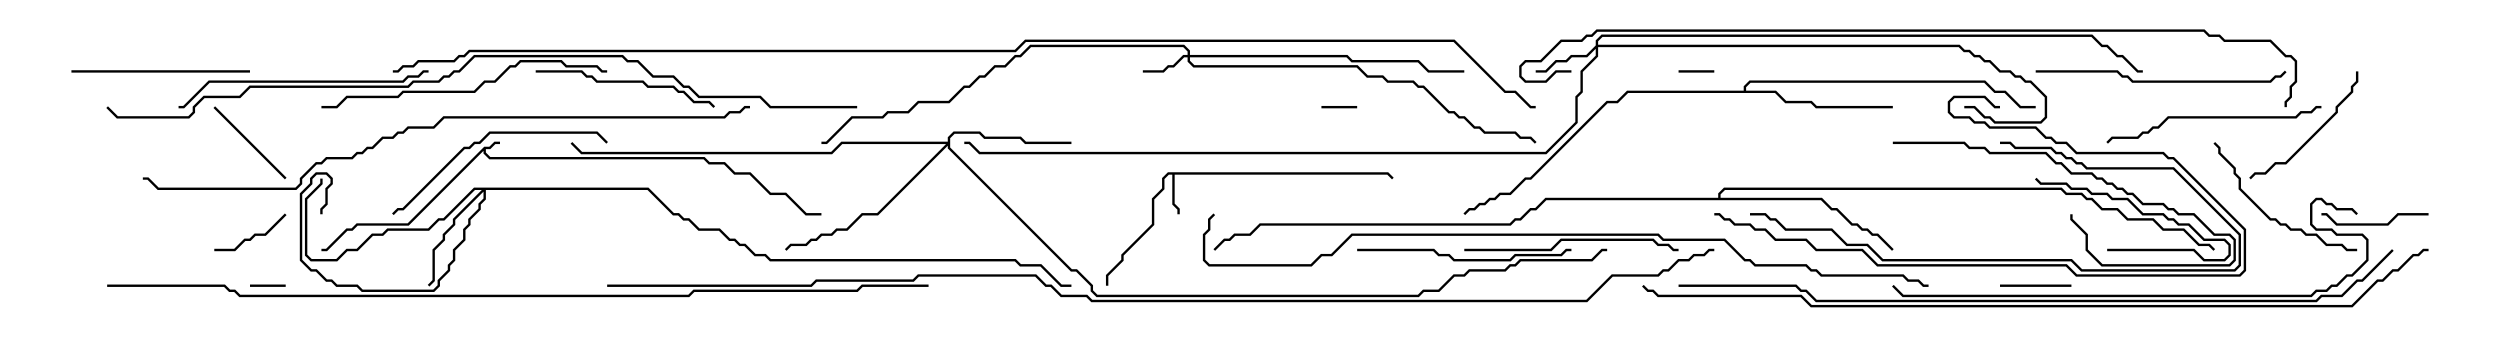 <svg version="1.1" width="105" height="15" xmlns="http://www.w3.org/2000/svg"><path d="M20.336,6.164L20.551,6.164L20.765,5.95L21,5.95L21,6.05L20.806,6.05L20.592,6.264L20.407,6.264L20.407,6.408L20.592,6.593L29.592,6.593L29.806,6.807L30.449,6.807L30.878,7.236L31.521,7.236L32.378,8.093L33.021,8.093L33.878,8.95L34.5,8.95L34.5,9.05L33.836,9.05L32.979,8.193L32.336,8.193L31.479,7.336L30.836,7.336L30.408,6.907L29.765,6.907L29.551,6.693L20.551,6.693L20.307,6.449L20.307,6.335L17.164,9.479L15.021,9.479L14.806,9.693L14.592,9.693L13.735,10.55L13.5,10.55L13.5,10.45L13.694,10.45L14.551,9.593L14.765,9.593L14.979,9.379L17.122,9.379z" stroke="none"/><path d="M58.306,7.236L58.535,7.465L58.465,7.535L58.265,7.336L49.336,7.336L49.336,8.551L49.55,8.765L49.55,9L49.45,9L49.45,8.806L49.236,8.592L49.236,7.336L49.092,7.336L48.907,7.521L48.907,7.949L48.479,8.378L48.479,9.449L47.193,10.735L47.193,10.949L46.55,11.592L46.55,12L46.45,12L46.45,11.551L47.093,10.908L47.093,10.694L48.379,9.408L48.379,8.336L48.807,7.908L48.807,7.479L49.051,7.236z" stroke="none"/><path d="M73.236,3.807L73.236,3.622L73.479,3.379L83.378,3.379L83.806,3.807L84.235,3.807L84.878,4.45L85.5,4.45L85.5,4.55L84.836,4.55L84.194,3.907L83.765,3.907L83.336,3.479L73.521,3.479L73.336,3.664L73.336,3.807L74.592,3.807L75.021,4.236L76.092,4.236L76.306,4.45L79.5,4.45L79.5,4.55L76.265,4.55L76.051,4.336L74.979,4.336L74.551,3.907L68.378,3.907L67.949,4.336L67.521,4.336L64.306,7.55L64.092,7.55L63.449,8.193L63.021,8.193L62.806,8.407L62.592,8.407L62.378,8.621L62.164,8.621L61.949,8.836L61.735,8.836L61.535,9.035L61.465,8.965L61.694,8.736L61.908,8.736L62.122,8.521L62.336,8.521L62.551,8.307L62.765,8.307L62.979,8.093L63.408,8.093L64.051,7.45L64.265,7.45L67.479,4.236L67.908,4.236L68.336,3.807z" stroke="none"/><path d="M72.164,8.307L72.164,8.122L72.408,7.879L86.592,7.879L86.806,8.093L87.449,8.093L87.664,8.307L87.878,8.307L88.306,8.736L88.949,8.736L89.378,9.164L90.449,9.164L90.878,9.593L91.735,9.593L92.378,10.236L92.806,10.236L93.035,10.465L92.965,10.535L92.765,10.336L92.336,10.336L91.694,9.693L90.836,9.693L90.408,9.264L89.336,9.264L88.908,8.836L88.265,8.836L87.836,8.407L87.622,8.407L87.408,8.193L86.765,8.193L86.551,7.979L72.449,7.979L72.264,8.164L72.264,8.307L76.521,8.307L76.949,8.736L77.164,8.736L77.806,9.379L78.021,9.379L78.235,9.593L78.449,9.593L78.664,9.807L78.878,9.807L79.535,10.465L79.465,10.535L78.836,9.907L78.622,9.907L78.408,9.693L78.194,9.693L77.979,9.479L77.765,9.479L77.122,8.836L76.908,8.836L76.479,8.407L64.949,8.407L64.521,8.836L64.306,8.836L63.878,9.264L63.664,9.264L63.449,9.479L52.949,9.479L52.521,9.907L51.878,9.907L51.664,10.121L51.449,10.121L51.035,10.535L50.965,10.465L51.408,10.021L51.622,10.021L51.836,9.807L52.479,9.807L52.908,9.379L63.408,9.379L63.622,9.164L63.836,9.164L64.265,8.736L64.479,8.736L64.908,8.307z" stroke="none"/><path d="M49.879,2.307L49.879,2.164L49.694,1.979L43.306,1.979L42.878,2.407L42.664,2.407L42.235,2.836L41.806,2.836L41.378,3.264L41.164,3.264L40.735,3.693L40.521,3.693L39.878,4.336L38.592,4.336L38.164,4.764L37.306,4.764L37.092,4.979L35.806,4.979L34.735,6.05L34.5,6.05L34.5,5.95L34.694,5.95L35.765,4.879L37.051,4.879L37.265,4.664L38.122,4.664L38.551,4.236L39.836,4.236L40.479,3.593L40.694,3.593L41.122,3.164L41.336,3.164L41.765,2.736L42.194,2.736L42.622,2.307L42.836,2.307L43.265,1.879L49.735,1.879L49.979,2.122L49.979,2.307L56.592,2.307L56.806,2.521L59.592,2.521L60.021,2.95L61.5,2.95L61.5,3.05L59.979,3.05L59.551,2.621L56.765,2.621L56.551,2.407L49.979,2.407L49.979,2.551L50.164,2.736L57.021,2.736L57.449,3.164L58.092,3.164L58.306,3.379L59.378,3.379L59.592,3.593L59.806,3.593L60.878,4.664L61.092,4.664L61.306,4.879L61.521,4.879L61.949,5.307L62.164,5.307L62.378,5.521L63.664,5.521L63.878,5.736L64.306,5.736L64.535,5.965L64.465,6.035L64.265,5.836L63.836,5.836L63.622,5.621L62.336,5.621L62.122,5.407L61.908,5.407L61.479,4.979L61.265,4.979L61.051,4.764L60.836,4.764L59.765,3.693L59.551,3.693L59.336,3.479L58.265,3.479L58.051,3.264L57.408,3.264L56.979,2.836L50.122,2.836L49.879,2.592L49.879,2.407L49.735,2.407L49.306,2.836L49.092,2.836L48.878,3.05L48,3.05L48,2.95L48.836,2.95L49.051,2.736L49.265,2.736L49.694,2.307z" stroke="none"/><path d="M67.021,1.908L67.021,1.694L67.265,1.45L87.878,1.45L88.306,1.879L88.521,1.879L88.949,2.307L89.164,2.307L89.806,2.95L90,2.95L90,3.05L89.765,3.05L89.122,2.407L88.908,2.407L88.479,1.979L88.265,1.979L87.836,1.55L67.306,1.55L67.121,1.735L67.121,1.879L82.306,1.879L82.521,2.093L82.735,2.093L82.949,2.307L83.164,2.307L83.378,2.521L83.592,2.521L84.021,2.95L84.449,2.95L84.664,3.164L84.878,3.164L85.092,3.379L85.306,3.379L85.979,4.051L85.979,4.949L85.735,5.193L83.765,5.193L83.551,4.979L83.336,4.979L82.908,4.55L82.5,4.55L82.5,4.45L82.949,4.45L83.378,4.879L83.592,4.879L83.806,5.093L85.694,5.093L85.879,4.908L85.879,4.092L85.265,3.479L85.051,3.479L84.836,3.264L84.622,3.264L84.408,3.05L83.979,3.05L83.551,2.621L83.336,2.621L83.122,2.407L82.908,2.407L82.694,2.193L82.479,2.193L82.265,1.979L67.121,1.979L67.121,2.378L66.479,3.021L66.479,3.878L66.264,4.092L66.264,5.164L64.949,6.479L41.122,6.479L40.694,6.05L40.5,6.05L40.5,5.95L40.735,5.95L41.164,6.379L64.908,6.379L66.164,5.122L66.164,4.051L66.379,3.836L66.379,2.979L67.021,2.336L67.021,2.049L66.664,2.407L66.021,2.407L65.806,2.621L65.378,2.621L64.949,3.05L64.5,3.05L64.5,2.95L64.908,2.95L65.336,2.521L65.765,2.521L65.979,2.307L66.622,2.307z" stroke="none"/><path d="M27.235,7.879L28.306,8.95L28.521,8.95L28.735,9.164L28.949,9.164L29.378,9.593L30.235,9.593L30.664,10.021L30.878,10.021L31.092,10.236L31.306,10.236L31.735,10.664L32.164,10.664L32.378,10.879L42.664,10.879L42.878,11.093L43.735,11.093L44.592,11.95L45,11.95L45,12.05L44.551,12.05L43.694,11.193L42.836,11.193L42.622,10.979L32.336,10.979L32.122,10.764L31.694,10.764L31.265,10.336L31.051,10.336L30.836,10.121L30.622,10.121L30.194,9.693L29.336,9.693L28.908,9.264L28.694,9.264L28.479,9.05L28.265,9.05L27.194,7.979L20.407,7.979L20.407,8.378L20.193,8.592L20.193,8.806L19.764,9.235L19.764,9.449L19.55,9.664L19.55,10.092L19.121,10.521L19.121,10.949L18.907,11.164L18.907,11.378L18.479,11.806L18.479,12.021L18.235,12.264L15.194,12.264L14.979,12.05L14.122,12.05L13.908,11.836L13.694,11.836L13.265,11.407L13.051,11.407L12.593,10.949L12.593,8.122L13.021,7.694L13.021,7.479L13.265,7.236L13.735,7.236L13.979,7.479L13.979,7.735L13.764,7.949L13.764,8.592L13.55,8.806L13.55,9L13.45,9L13.45,8.765L13.664,8.551L13.664,7.908L13.879,7.694L13.879,7.521L13.694,7.336L13.306,7.336L13.121,7.521L13.121,7.735L12.693,8.164L12.693,10.908L13.092,11.307L13.306,11.307L13.735,11.736L13.949,11.736L14.164,11.95L15.021,11.95L15.235,12.164L18.194,12.164L18.379,11.979L18.379,11.765L18.807,11.336L18.807,11.122L19.021,10.908L19.021,10.479L19.45,10.051L19.45,9.622L19.664,9.408L19.664,9.194L20.093,8.765L20.093,8.551L20.307,8.336L20.307,8.049L19.121,9.235L19.121,9.449L18.693,9.878L18.693,10.092L18.264,10.521L18.264,11.806L18.035,12.035L17.965,11.965L18.164,11.765L18.164,10.479L18.593,10.051L18.593,9.836L19.021,9.408L19.021,9.194L20.236,7.979L19.949,7.979L18.664,9.264L18.449,9.264L18.021,9.693L16.306,9.693L16.092,9.907L15.664,9.907L15.021,10.55L14.592,10.55L14.164,10.979L13.051,10.979L12.807,10.735L12.807,8.336L13.45,7.694L13.45,7.5L13.55,7.5L13.55,7.735L12.907,8.378L12.907,10.694L13.092,10.879L14.122,10.879L14.551,10.45L14.979,10.45L15.622,9.807L16.051,9.807L16.265,9.593L17.979,9.593L18.408,9.164L18.622,9.164L19.908,7.879z" stroke="none"/><path d="M39.807,5.95L39.807,5.765L40.051,5.521L41.164,5.521L41.378,5.736L42.878,5.736L43.092,5.95L45,5.95L45,6.05L43.051,6.05L42.836,5.836L41.336,5.836L41.122,5.621L40.092,5.621L39.907,5.806L39.907,6.194L45.021,11.307L45.235,11.307L45.907,11.979L45.907,12.194L46.092,12.379L59.551,12.379L59.765,12.164L60.408,12.164L61.051,11.521L61.479,11.521L61.694,11.307L63.194,11.307L63.408,11.093L63.622,11.093L63.836,10.879L66.836,10.879L67.265,10.45L67.5,10.45L67.5,10.55L67.306,10.55L66.878,10.979L63.878,10.979L63.664,11.193L63.449,11.193L63.235,11.407L61.735,11.407L61.521,11.621L61.092,11.621L60.449,12.264L59.806,12.264L59.592,12.479L46.051,12.479L45.807,12.235L45.807,12.021L45.194,11.407L44.979,11.407L39.807,6.235L39.807,6.121L36.878,9.05L36.235,9.05L35.592,9.693L35.164,9.693L34.949,9.907L34.521,9.907L34.306,10.121L34.092,10.121L33.878,10.336L33.235,10.336L33.035,10.535L32.965,10.465L33.194,10.236L33.836,10.236L34.051,10.021L34.265,10.021L34.479,9.807L34.908,9.807L35.122,9.593L35.551,9.593L36.194,8.95L36.836,8.95L39.736,6.05L35.378,6.05L34.949,6.479L24.408,6.479L23.965,6.035L24.035,5.965L24.449,6.379L34.908,6.379L35.336,5.95z" stroke="none"/><path d="M72,2.95L72,3.05L70.5,3.05L70.5,2.95z" stroke="none"/><path d="M10.5,12.05L10.5,11.95L12,11.95L12,12.05z" stroke="none"/><path d="M57,4.45L57,4.55L55.5,4.55L55.5,4.45z" stroke="none"/><path d="M84,12.05L84,11.95L87,11.95L87,12.05z" stroke="none"/><path d="M11.965,8.965L12.035,9.035L11.164,9.907L10.735,9.907L10.521,10.121L10.306,10.121L9.878,10.55L9,10.55L9,10.45L9.836,10.45L10.265,10.021L10.479,10.021L10.694,9.807L11.122,9.807z" stroke="none"/><path d="M88.5,10.55L88.5,10.45L92.164,10.45L92.592,10.879L93.408,10.879L93.593,10.694L93.593,10.306L93.408,10.121L92.551,10.121L91.908,9.479L91.479,9.479L91.265,9.264L91.051,9.264L90.836,9.05L89.979,9.05L89.336,8.407L88.694,8.407L88.479,8.193L87.836,8.193L87.622,7.979L86.979,7.979L86.765,7.764L85.694,7.764L85.465,7.535L85.535,7.465L85.735,7.664L86.806,7.664L87.021,7.879L87.664,7.879L87.878,8.093L88.521,8.093L88.735,8.307L89.378,8.307L90.021,8.95L90.878,8.95L91.092,9.164L91.306,9.164L91.521,9.379L91.949,9.379L92.592,10.021L93.449,10.021L93.693,10.265L93.693,10.735L93.449,10.979L92.551,10.979L92.122,10.55z" stroke="none"/><path d="M8.965,4.535L9.035,4.465L12.035,7.465L11.965,7.535z" stroke="none"/><path d="M102,8.95L102,9.05L100.735,9.05L100.306,9.479L98.122,9.479L97.694,9.05L97.5,9.05L97.5,8.95L97.735,8.95L98.164,9.379L100.265,9.379L100.694,8.95z" stroke="none"/><path d="M98.95,3L99.05,3L99.05,3.449L98.836,3.664L98.836,3.878L98.193,4.521L98.193,4.735L96.021,6.907L95.592,6.907L95.164,7.336L94.735,7.336L94.535,7.535L94.465,7.465L94.694,7.236L95.122,7.236L95.551,6.807L95.979,6.807L98.093,4.694L98.093,4.479L98.736,3.836L98.736,3.622L98.95,3.408z" stroke="none"/><path d="M3,3.05L3,2.95L10.5,2.95L10.5,3.05z" stroke="none"/><path d="M99,10.45L99,10.55L98.551,10.55L98.336,10.336L97.694,10.336L97.265,9.907L96.836,9.907L96.622,9.693L96.194,9.693L95.979,9.479L95.765,9.479L95.551,9.264L95.336,9.264L94.021,7.949L94.021,7.521L93.807,7.306L93.807,7.092L93.164,6.449L93.164,6.235L92.965,6.035L93.035,5.965L93.264,6.194L93.264,6.408L93.907,7.051L93.907,7.265L94.121,7.479L94.121,7.908L95.378,9.164L95.592,9.164L95.806,9.379L96.021,9.379L96.235,9.593L96.664,9.593L96.878,9.807L97.306,9.807L97.735,10.236L98.378,10.236L98.592,10.45z" stroke="none"/><path d="M22.5,3.05L22.5,2.95L24.449,2.95L24.664,3.164L24.878,3.164L25.092,3.379L27.021,3.379L27.235,3.593L28.306,3.593L28.521,3.807L28.735,3.807L29.164,4.236L29.806,4.236L30.035,4.465L29.965,4.535L29.765,4.336L29.122,4.336L28.694,3.907L28.479,3.907L28.265,3.693L27.194,3.693L26.979,3.479L25.051,3.479L24.836,3.264L24.622,3.264L24.408,3.05z" stroke="none"/><path d="M79.5,6.05L79.5,5.95L82.521,5.95L82.735,6.164L83.378,6.164L83.592,6.379L85.949,6.379L86.378,6.807L86.592,6.807L87.021,7.236L87.878,7.236L88.092,7.45L88.306,7.45L88.521,7.664L88.735,7.664L88.949,7.879L89.164,7.879L89.378,8.093L89.592,8.093L90.021,8.521L90.878,8.521L91.092,8.736L91.306,8.736L91.521,8.95L92.164,8.95L93.021,9.807L93.664,9.807L93.907,10.051L93.907,10.949L93.664,11.193L88.265,11.193L87.593,10.521L87.593,9.878L86.95,9.235L86.95,9L87.05,9L87.05,9.194L87.693,9.836L87.693,10.479L88.306,11.093L93.622,11.093L93.807,10.908L93.807,10.092L93.622,9.907L92.979,9.907L92.122,9.05L91.479,9.05L91.265,8.836L91.051,8.836L90.836,8.621L89.979,8.621L89.551,8.193L89.336,8.193L89.122,7.979L88.908,7.979L88.694,7.764L88.479,7.764L88.265,7.55L88.051,7.55L87.836,7.336L86.979,7.336L86.551,6.907L86.336,6.907L85.908,6.479L83.551,6.479L83.336,6.264L82.694,6.264L82.479,6.05z" stroke="none"/><path d="M61.5,10.55L61.5,10.45L65.122,10.45L65.551,10.021L69.449,10.021L69.664,10.236L70.092,10.236L70.306,10.45L70.5,10.45L70.5,10.55L70.265,10.55L70.051,10.336L69.622,10.336L69.408,10.121L65.592,10.121L65.164,10.55z" stroke="none"/><path d="M57,10.55L57,10.45L60.235,10.45L60.449,10.664L60.878,10.664L61.092,10.879L63.408,10.879L63.622,10.664L65.551,10.664L65.765,10.45L66,10.45L66,10.55L65.806,10.55L65.592,10.764L63.664,10.764L63.449,10.979L61.051,10.979L60.836,10.764L60.408,10.764L60.194,10.55z" stroke="none"/><path d="M97.5,4.45L97.5,4.55L97.306,4.55L97.092,4.764L96.664,4.764L96.449,4.979L91.092,4.979L90.664,5.407L90.449,5.407L90.235,5.621L90.021,5.621L89.806,5.836L88.735,5.836L88.535,6.035L88.465,5.965L88.694,5.736L89.765,5.736L89.979,5.521L90.194,5.521L90.408,5.307L90.622,5.307L91.051,4.879L96.408,4.879L96.622,4.664L97.051,4.664L97.265,4.45z" stroke="none"/><path d="M25.535,5.965L25.465,6.035L25.051,5.621L20.592,5.621L20.164,6.05L19.949,6.05L19.735,6.264L19.521,6.264L16.949,8.836L16.735,8.836L16.535,9.035L16.465,8.965L16.694,8.736L16.908,8.736L19.479,6.164L19.694,6.164L19.908,5.95L20.122,5.95L20.551,5.521L25.092,5.521z" stroke="none"/><path d="M85.5,3.05L85.5,2.95L88.949,2.95L89.164,3.164L89.378,3.164L89.592,3.379L95.336,3.379L95.551,3.164L95.765,3.164L95.965,2.965L96.035,3.035L95.806,3.264L95.592,3.264L95.378,3.479L89.551,3.479L89.336,3.264L89.122,3.264L88.908,3.05z" stroke="none"/><path d="M18,2.95L18,3.05L17.806,3.05L17.592,3.264L17.164,3.264L16.949,3.479L8.806,3.479L7.735,4.55L7.5,4.55L7.5,4.45L7.694,4.45L8.765,3.379L16.908,3.379L17.122,3.164L17.551,3.164L17.765,2.95z" stroke="none"/><path d="M73.5,9.05L73.5,8.95L74.164,8.95L74.378,9.164L74.592,9.164L75.021,9.593L76.949,9.593L77.592,10.236L78.449,10.236L79.092,10.879L87.021,10.879L87.449,11.307L93.836,11.307L94.021,11.122L94.021,9.878L91.265,7.121L87.622,7.121L87.408,6.907L87.194,6.907L86.979,6.693L86.765,6.693L86.551,6.479L86.336,6.479L86.122,6.264L84.622,6.264L84.408,6.05L84,6.05L84,5.95L84.449,5.95L84.664,6.164L86.164,6.164L86.378,6.379L86.592,6.379L86.806,6.593L87.021,6.593L87.235,6.807L87.449,6.807L87.664,7.021L91.306,7.021L94.121,9.836L94.121,11.164L93.878,11.407L87.408,11.407L86.979,10.979L79.051,10.979L78.408,10.336L77.551,10.336L76.908,9.693L74.979,9.693L74.551,9.264L74.336,9.264L74.122,9.05z" stroke="none"/><path d="M13.5,4.55L13.5,4.45L14.122,4.45L14.551,4.021L16.694,4.021L16.908,3.807L19.908,3.807L20.336,3.379L20.765,3.379L21.408,2.736L21.622,2.736L21.836,2.521L23.592,2.521L23.806,2.736L25.092,2.736L25.306,2.95L25.5,2.95L25.5,3.05L25.265,3.05L25.051,2.836L23.765,2.836L23.551,2.621L21.878,2.621L21.664,2.836L21.449,2.836L20.806,3.479L20.378,3.479L19.949,3.907L16.949,3.907L16.735,4.121L14.592,4.121L14.164,4.55z" stroke="none"/><path d="M84,4.45L84,4.55L83.765,4.55L83.336,4.121L82.092,4.121L81.907,4.306L81.907,4.694L82.092,4.879L82.735,4.879L82.949,5.093L83.378,5.093L83.592,5.307L85.521,5.307L85.949,5.736L86.164,5.736L86.378,5.95L86.806,5.95L87.235,6.379L90.878,6.379L91.092,6.593L91.306,6.593L94.336,9.622L94.336,11.378L94.092,11.621L87.194,11.621L86.765,11.193L78.836,11.193L78.194,10.55L76.265,10.55L75.836,10.121L74.551,10.121L74.122,9.693L73.694,9.693L73.479,9.479L72.836,9.479L72.622,9.264L72.408,9.264L72.194,9.05L72,9.05L72,8.95L72.235,8.95L72.449,9.164L72.664,9.164L72.878,9.379L73.521,9.379L73.735,9.593L74.164,9.593L74.592,10.021L75.878,10.021L76.306,10.45L78.235,10.45L78.878,11.093L86.806,11.093L87.235,11.521L94.051,11.521L94.236,11.336L94.236,9.664L91.265,6.693L91.051,6.693L90.836,6.479L87.194,6.479L86.765,6.05L86.336,6.05L86.122,5.836L85.908,5.836L85.479,5.407L83.551,5.407L83.336,5.193L82.908,5.193L82.694,4.979L82.051,4.979L81.807,4.735L81.807,4.265L82.051,4.021L83.378,4.021L83.806,4.45z" stroke="none"/><path d="M79.465,12.035L79.535,11.965L79.949,12.379L97.051,12.379L97.265,12.164L97.694,12.164L97.908,11.95L98.122,11.95L98.551,11.521L98.765,11.521L99.379,10.908L99.379,10.092L99.194,9.907L98.122,9.907L97.908,9.693L97.265,9.693L97.021,9.449L97.021,8.551L97.265,8.307L97.521,8.307L97.735,8.521L97.949,8.521L98.164,8.736L98.806,8.736L99.035,8.965L98.965,9.035L98.765,8.836L98.122,8.836L97.908,8.621L97.694,8.621L97.479,8.407L97.306,8.407L97.121,8.592L97.121,9.408L97.306,9.593L97.949,9.593L98.164,9.807L99.235,9.807L99.479,10.051L99.479,10.949L98.806,11.621L98.592,11.621L98.164,12.05L97.949,12.05L97.735,12.264L97.306,12.264L97.092,12.479L79.908,12.479z" stroke="none"/><path d="M31.5,4.45L31.5,4.55L31.306,4.55L31.092,4.764L30.664,4.764L30.449,4.979L18.664,4.979L18.235,5.407L17.164,5.407L16.949,5.621L16.735,5.621L16.521,5.836L16.092,5.836L15.664,6.264L15.449,6.264L15.235,6.479L15.021,6.479L14.806,6.693L13.735,6.693L13.521,6.907L13.306,6.907L12.693,7.521L12.693,7.735L12.449,7.979L6.622,7.979L6.194,7.55L6,7.55L6,7.45L6.235,7.45L6.664,7.879L12.408,7.879L12.593,7.694L12.593,7.479L13.265,6.807L13.479,6.807L13.694,6.593L14.765,6.593L14.979,6.379L15.194,6.379L15.408,6.164L15.622,6.164L16.051,5.736L16.479,5.736L16.694,5.521L16.908,5.521L17.122,5.307L18.194,5.307L18.622,4.879L30.408,4.879L30.622,4.664L31.051,4.664L31.265,4.45z" stroke="none"/><path d="M100.465,10.465L100.535,10.535L99.235,11.836L99.021,11.836L98.378,12.479L97.521,12.479L97.306,12.693L76.265,12.693L75.836,12.264L75.622,12.264L75.408,12.05L70.5,12.05L70.5,11.95L75.449,11.95L75.664,12.164L75.878,12.164L76.306,12.593L97.265,12.593L97.479,12.379L98.336,12.379L98.979,11.736L99.194,11.736z" stroke="none"/><path d="M66,2.95L66,3.05L65.378,3.05L64.949,3.479L64.051,3.479L63.807,3.235L63.807,2.765L64.051,2.521L64.694,2.521L65.551,1.664L66.408,1.664L66.622,1.45L66.836,1.45L67.051,1.236L92.592,1.236L92.806,1.45L93.235,1.45L93.449,1.664L95.378,1.664L96.021,2.307L96.235,2.307L96.479,2.551L96.479,3.449L96.264,3.664L96.264,4.092L96.05,4.306L96.05,4.5L95.95,4.5L95.95,4.265L96.164,4.051L96.164,3.622L96.379,3.408L96.379,2.592L96.194,2.407L95.979,2.407L95.336,1.764L93.408,1.764L93.194,1.55L92.765,1.55L92.551,1.336L67.092,1.336L66.878,1.55L66.664,1.55L66.449,1.764L65.592,1.764L64.735,2.621L64.092,2.621L63.907,2.806L63.907,3.194L64.092,3.379L64.908,3.379L65.336,2.95z" stroke="none"/><path d="M81,11.95L81,12.05L80.765,12.05L80.551,11.836L80.122,11.836L79.908,11.621L76.479,11.621L76.265,11.407L76.051,11.407L75.836,11.193L73.694,11.193L73.479,10.979L73.265,10.979L72.408,10.121L69.836,10.121L69.622,9.907L56.806,9.907L55.949,10.764L55.521,10.764L55.092,11.193L50.765,11.193L50.521,10.949L50.521,9.836L50.736,9.622L50.736,9.194L50.965,8.965L51.035,9.035L50.836,9.235L50.836,9.664L50.621,9.878L50.621,10.908L50.806,11.093L55.051,11.093L55.479,10.664L55.908,10.664L56.765,9.807L69.664,9.807L69.878,10.021L72.449,10.021L73.306,10.879L73.521,10.879L73.735,11.093L75.878,11.093L76.092,11.307L76.306,11.307L76.521,11.521L79.949,11.521L80.164,11.736L80.592,11.736L80.806,11.95z" stroke="none"/><path d="M36,4.45L36,4.55L32.336,4.55L31.908,4.121L29.336,4.121L28.908,3.693L28.694,3.693L28.265,3.264L27.408,3.264L26.765,2.621L26.336,2.621L26.122,2.407L19.949,2.407L19.306,3.05L19.092,3.05L18.878,3.264L18.664,3.264L18.449,3.479L17.378,3.479L17.164,3.693L10.521,3.693L10.092,4.121L8.592,4.121L8.193,4.521L8.193,4.735L7.949,4.979L4.908,4.979L4.465,4.535L4.535,4.465L4.949,4.879L7.908,4.879L8.093,4.694L8.093,4.479L8.551,4.021L10.051,4.021L10.479,3.593L17.122,3.593L17.336,3.379L18.408,3.379L18.622,3.164L18.836,3.164L19.051,2.95L19.265,2.95L19.908,2.307L26.164,2.307L26.378,2.521L26.806,2.521L27.449,3.164L28.306,3.164L28.735,3.593L28.949,3.593L29.378,4.021L31.949,4.021L32.378,4.45z" stroke="none"/><path d="M68.965,12.035L69.035,11.965L69.235,12.164L69.449,12.164L69.664,12.379L75.664,12.379L76.092,12.807L98.765,12.807L99.836,11.736L100.051,11.736L100.479,11.307L100.694,11.307L101.336,10.664L101.551,10.664L101.765,10.45L102,10.45L102,10.55L101.806,10.55L101.592,10.764L101.378,10.764L100.735,11.407L100.521,11.407L100.092,11.836L99.878,11.836L98.806,12.907L76.051,12.907L75.622,12.479L69.622,12.479L69.408,12.264L69.194,12.264z" stroke="none"/><path d="M4.5,12.05L4.5,11.95L9.449,11.95L9.664,12.164L9.878,12.164L10.092,12.379L28.908,12.379L29.122,12.164L35.979,12.164L36.194,11.95L39,11.95L39,12.05L36.235,12.05L36.021,12.264L29.164,12.264L28.949,12.479L10.051,12.479L9.836,12.264L9.622,12.264L9.408,12.05z" stroke="none"/><path d="M25.5,12.05L25.5,11.95L34.051,11.95L34.265,11.736L38.336,11.736L38.551,11.521L43.521,11.521L43.949,11.95L44.164,11.95L44.592,12.379L45.664,12.379L45.878,12.593L66.622,12.593L67.694,11.521L69.622,11.521L69.836,11.307L70.051,11.307L70.479,10.879L70.908,10.879L71.122,10.664L71.551,10.664L71.765,10.45L72,10.45L72,10.55L71.806,10.55L71.592,10.764L71.164,10.764L70.949,10.979L70.521,10.979L70.092,11.407L69.878,11.407L69.664,11.621L67.735,11.621L66.664,12.693L45.836,12.693L45.622,12.479L44.551,12.479L44.122,12.05L43.908,12.05L43.479,11.621L38.592,11.621L38.378,11.836L34.306,11.836L34.092,12.05z" stroke="none"/><path d="M16.5,3.05L16.5,2.95L16.694,2.95L16.908,2.736L17.336,2.736L17.551,2.521L19.051,2.521L19.265,2.307L19.479,2.307L19.694,2.093L42.622,2.093L43.051,1.664L61.092,1.664L63.235,3.807L63.664,3.807L64.306,4.45L64.5,4.45L64.5,4.55L64.265,4.55L63.622,3.907L63.194,3.907L61.051,1.764L43.092,1.764L42.664,2.193L19.735,2.193L19.521,2.407L19.306,2.407L19.092,2.621L17.592,2.621L17.378,2.836L16.949,2.836L16.735,3.05z" stroke="none"/></svg>